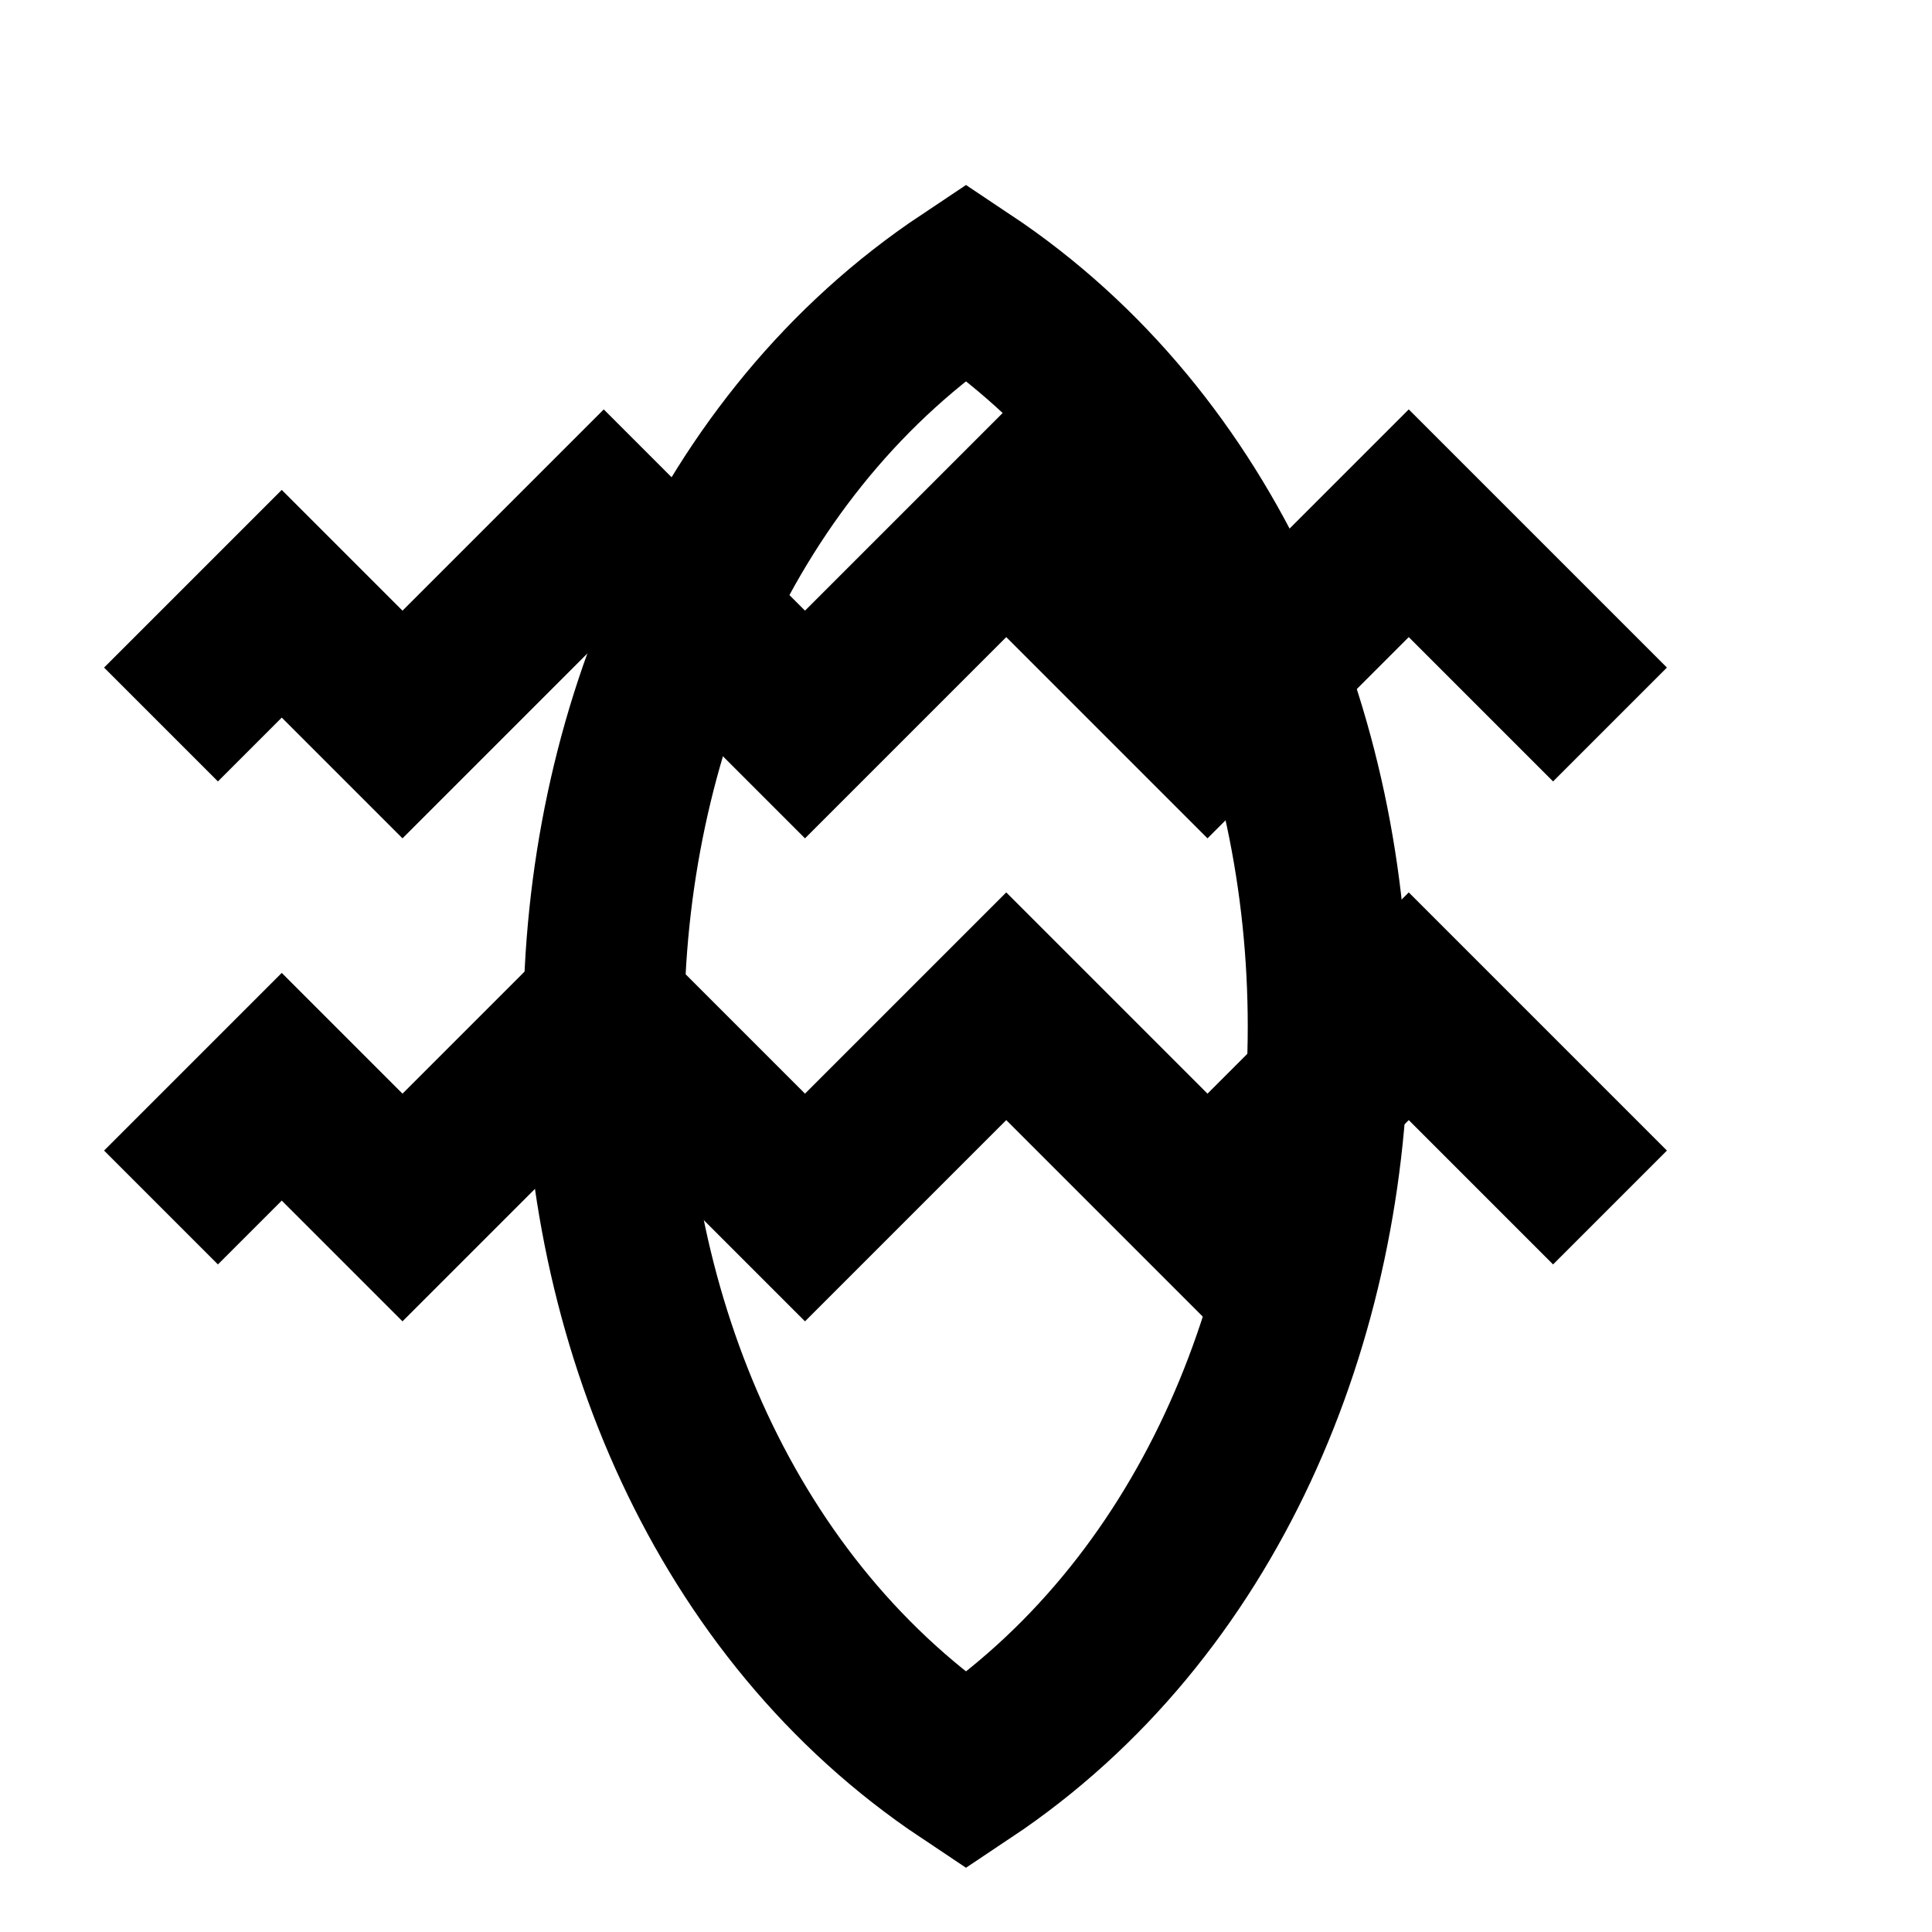 <svg xmlns="http://www.w3.org/2000/svg" class="icon icon-dragonfly-wing" viewBox="0 0 24 24">
    <path fill="none" stroke="currentColor" stroke-width="2" d="M12 22c6-4 6-14.5 0-18.5C6 7.5 6 18 12 22z" />
    <path fill="none" stroke="currentColor" stroke-width="2" d="M2 9l1.5-1.5L5 9l2.5-2.5L10 9l2.5-2.5L15 9l2.5-2.5L20 9" />
    <path fill="none" stroke="currentColor" stroke-width="2" d="M2 15l1.5-1.5L5 15l2.5-2.5L10 15l2.5-2.5L15 15l2.5-2.5L20 15" />
</svg>